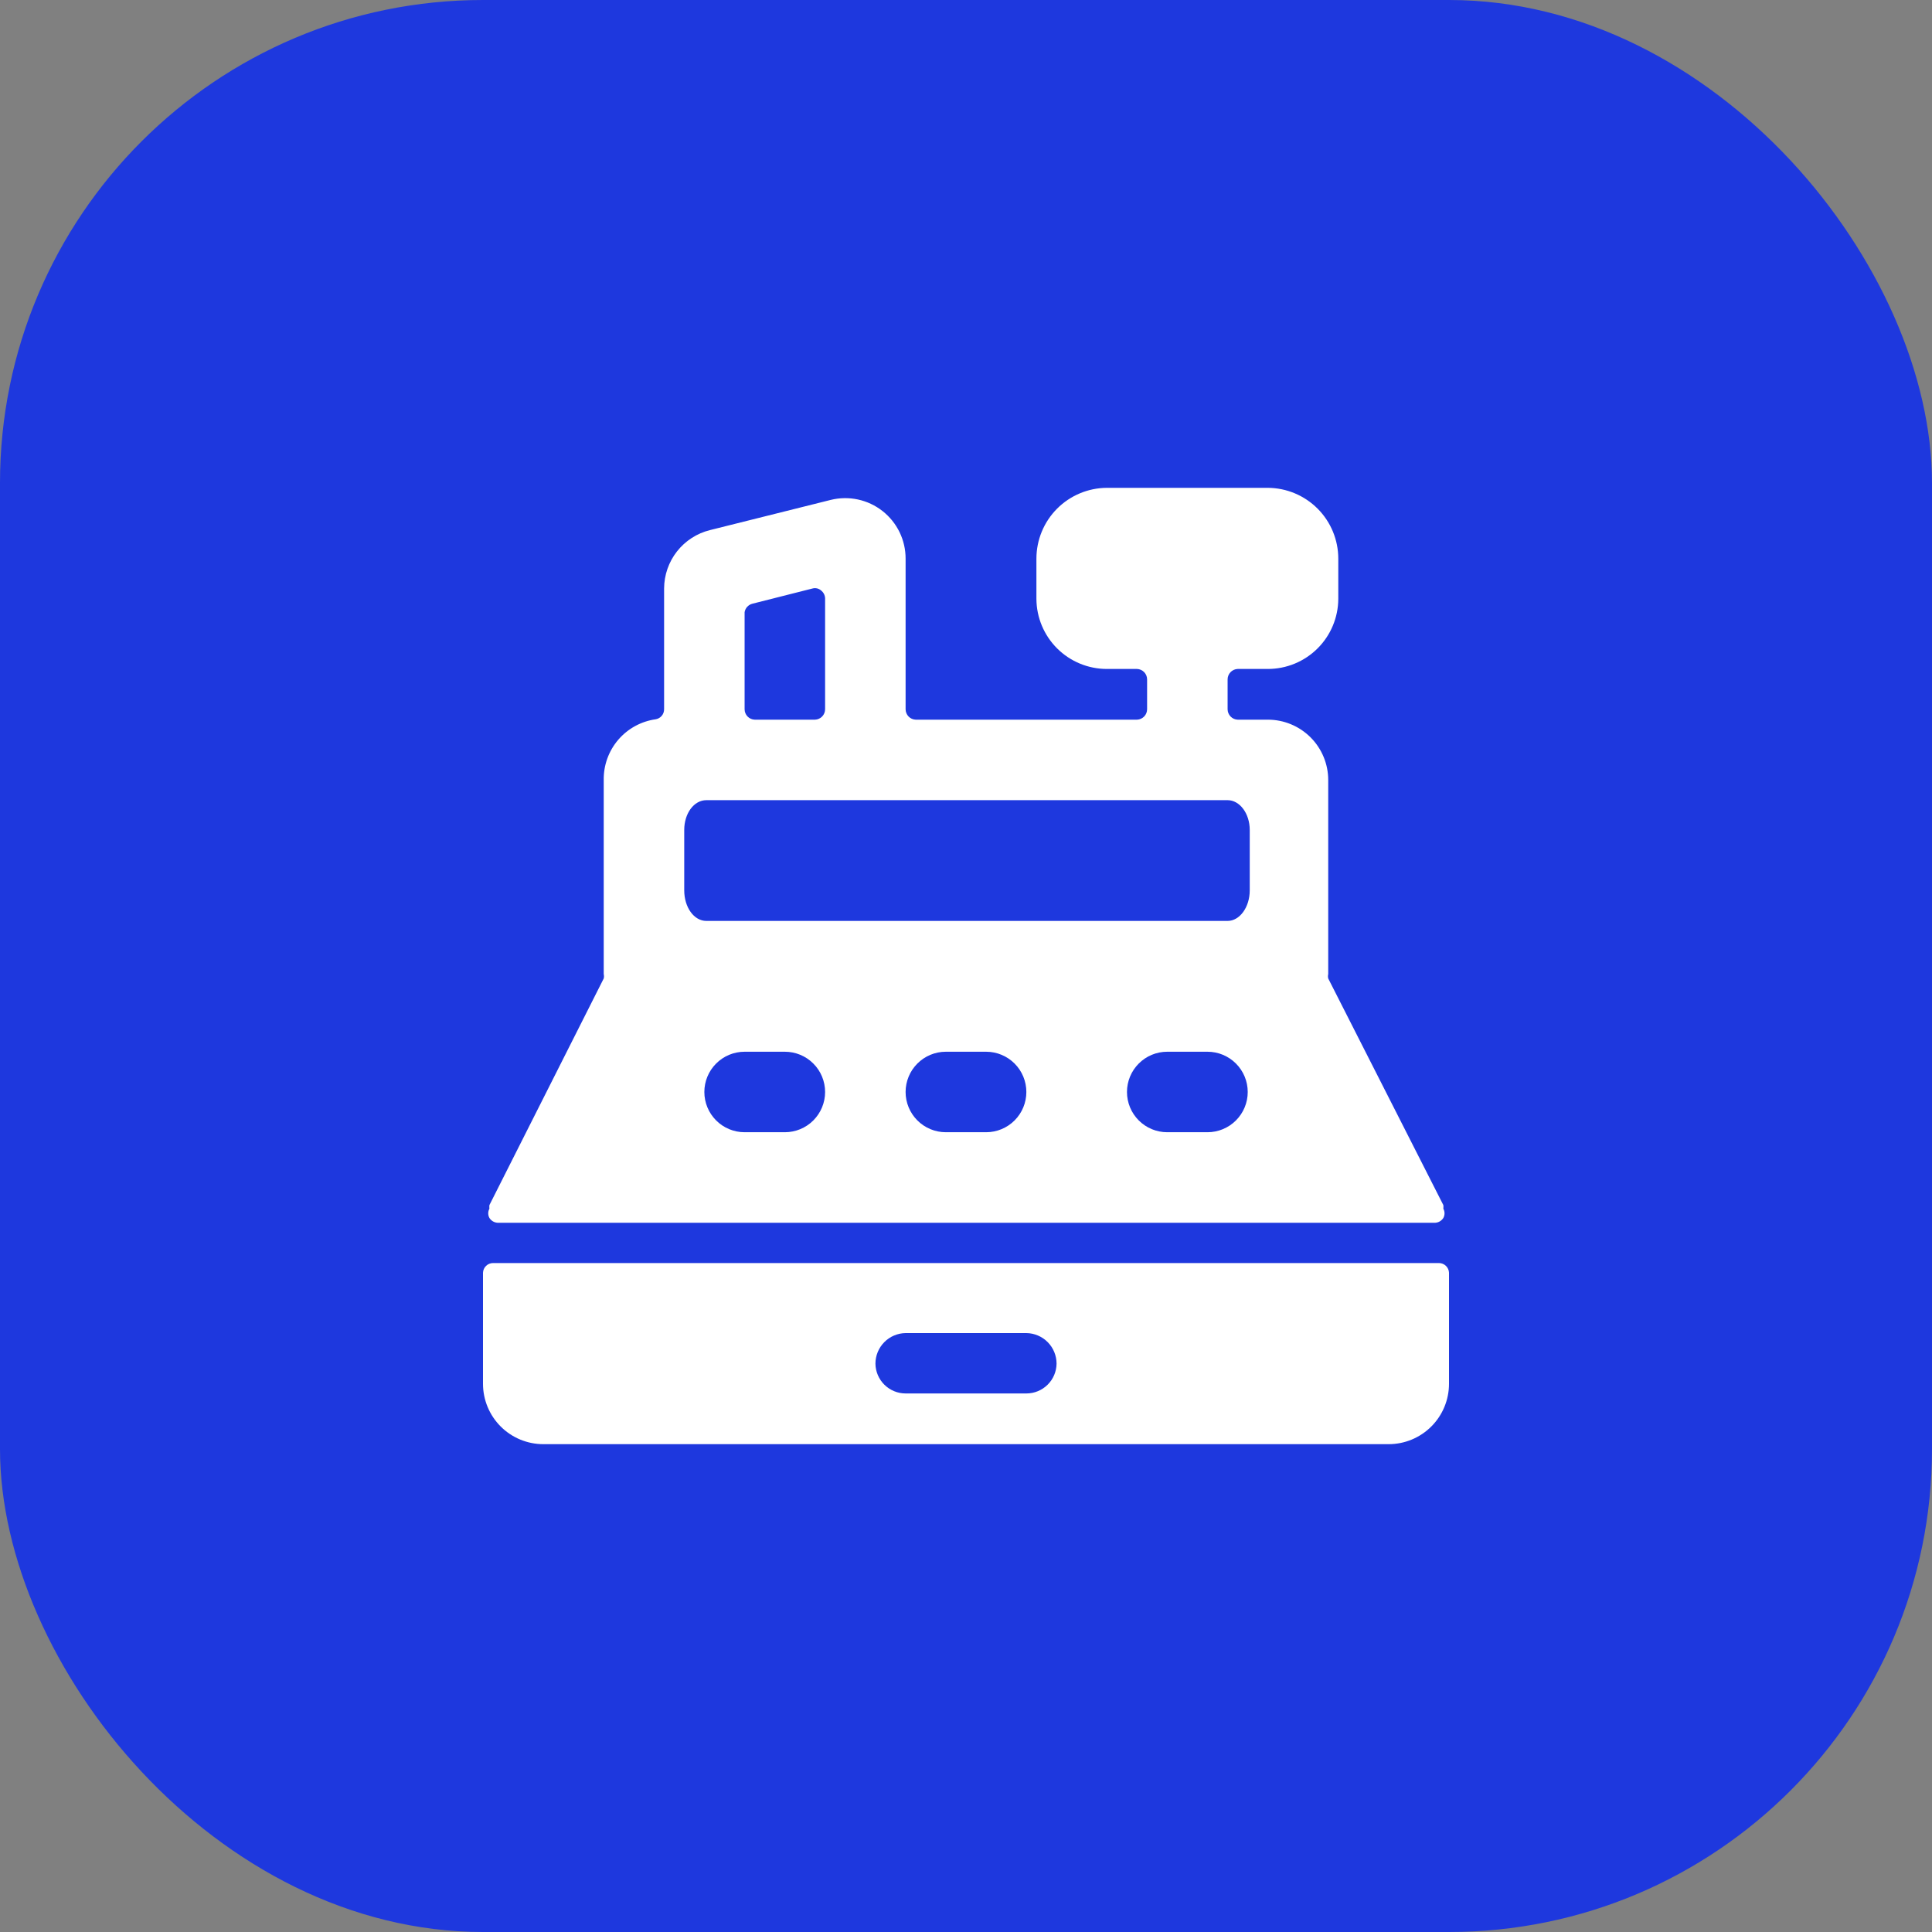 <svg width="152" height="152" viewBox="0 0 152 152" fill="none" xmlns="http://www.w3.org/2000/svg">
<rect x="0" y="0" width="152" height="152" fill="#808080" stroke="none"/>
<rect width="152" height="152" rx="38" fill="#1E38DE"/>
<path d="M38.792 99.37C38.587 99.37 38.39 99.449 38.243 99.591C38.095 99.732 38.008 99.926 38 100.13V108.87C38 110.13 38.5 111.338 39.391 112.229C40.282 113.12 41.49 113.62 42.75 113.62H109.25C110.51 113.62 111.718 113.12 112.609 112.229C113.5 111.338 114 110.13 114 108.87V100.13C113.992 99.926 113.905 99.732 113.757 99.591C113.61 99.449 113.413 99.37 113.208 99.37H38.792ZM71.25 104.88H80.75C81.383 104.888 81.987 105.146 82.431 105.596C82.876 106.047 83.125 106.654 83.125 107.287C83.117 107.911 82.863 108.507 82.418 108.946C81.974 109.384 81.374 109.63 80.75 109.63H71.25C70.626 109.63 70.026 109.384 69.582 108.946C69.137 108.507 68.883 107.911 68.875 107.287C68.875 106.654 69.124 106.047 69.569 105.596C70.013 105.146 70.617 104.888 71.25 104.88Z" fill="white"/>
<path d="M112.89 96.203C113.023 96.199 113.154 96.162 113.269 96.096C113.385 96.029 113.483 95.936 113.555 95.823C113.616 95.712 113.648 95.587 113.648 95.459C113.648 95.332 113.616 95.207 113.555 95.095C113.567 95.001 113.567 94.905 113.555 94.81L104.498 76.982C104.47 76.867 104.47 76.748 104.498 76.633V61.37C104.498 60.11 103.998 58.902 103.107 58.011C102.216 57.121 101.008 56.62 99.748 56.62H97.373C97.16 56.612 96.959 56.522 96.812 56.368C96.664 56.215 96.582 56.01 96.582 55.797V53.453C96.582 53.24 96.664 53.036 96.812 52.882C96.959 52.729 97.16 52.638 97.373 52.63H99.748C101.213 52.63 102.617 52.051 103.656 51.018C104.694 49.986 105.282 48.584 105.29 47.12V43.953C105.29 42.481 104.707 41.068 103.669 40.024C102.63 38.979 101.221 38.389 99.748 38.38H87.082C85.609 38.389 84.2 38.979 83.161 40.024C82.123 41.068 81.54 42.481 81.54 43.953V47.12C81.548 48.584 82.136 49.986 83.174 51.018C84.213 52.051 85.617 52.63 87.082 52.63H89.457C89.669 52.638 89.871 52.729 90.019 52.882C90.166 53.036 90.249 53.24 90.248 53.453V55.797C90.249 56.01 90.166 56.215 90.019 56.368C89.871 56.522 89.669 56.612 89.457 56.62H72.04C71.827 56.612 71.626 56.522 71.478 56.368C71.331 56.215 71.248 56.01 71.248 55.797V43.953C71.25 43.232 71.088 42.519 70.773 41.869C70.458 41.22 69.999 40.651 69.431 40.205C68.864 39.759 68.202 39.449 67.496 39.297C66.79 39.146 66.059 39.157 65.358 39.33L55.858 41.705C54.831 41.959 53.918 42.549 53.264 43.38C52.61 44.212 52.253 45.239 52.248 46.297V55.797C52.251 55.986 52.185 56.171 52.063 56.316C51.941 56.462 51.771 56.558 51.583 56.589C50.437 56.75 49.389 57.326 48.636 58.206C47.884 59.087 47.479 60.212 47.498 61.37V76.633C47.526 76.748 47.526 76.867 47.498 76.982L38.505 94.81C38.493 94.905 38.493 95.001 38.505 95.095C38.444 95.207 38.412 95.332 38.412 95.459C38.412 95.587 38.444 95.712 38.505 95.823C38.577 95.936 38.675 96.029 38.791 96.096C38.907 96.162 39.037 96.199 39.17 96.203H112.89ZM96.582 62.953C97.532 62.953 98.323 63.998 98.323 65.297V70.047C98.323 71.377 97.532 72.454 96.582 72.454H55.573C54.592 72.454 53.832 71.377 53.832 70.047V65.297C53.832 63.998 54.592 62.953 55.573 62.953H96.582ZM64.915 85.912C64.915 86.752 64.581 87.557 63.987 88.151C63.394 88.745 62.588 89.078 61.748 89.078H58.582C57.742 89.078 56.936 88.745 56.343 88.151C55.749 87.557 55.415 86.752 55.415 85.912C55.415 85.072 55.749 84.266 56.343 83.673C56.936 83.079 57.742 82.745 58.582 82.745H61.748C62.164 82.745 62.576 82.827 62.96 82.986C63.344 83.145 63.694 83.379 63.987 83.673C64.282 83.967 64.515 84.316 64.674 84.7C64.833 85.084 64.915 85.496 64.915 85.912V85.912ZM77.582 89.078H74.415C73.575 89.078 72.77 88.745 72.176 88.151C71.582 87.557 71.248 86.752 71.248 85.912C71.248 85.072 71.582 84.266 72.176 83.673C72.77 83.079 73.575 82.745 74.415 82.745H77.582C78.422 82.745 79.227 83.079 79.821 83.673C80.415 84.266 80.748 85.072 80.748 85.912C80.748 86.752 80.415 87.557 79.821 88.151C79.227 88.745 78.422 89.078 77.582 89.078ZM94.998 89.078H91.832C90.992 89.078 90.186 88.745 89.593 88.151C88.999 87.557 88.665 86.752 88.665 85.912C88.665 85.072 88.999 84.266 89.593 83.673C90.186 83.079 90.992 82.745 91.832 82.745H94.998C95.838 82.745 96.644 83.079 97.237 83.673C97.831 84.266 98.165 85.072 98.165 85.912C98.165 86.752 97.831 87.557 97.237 88.151C96.644 88.745 95.838 89.078 94.998 89.078ZM58.582 48.165C58.607 48.008 58.677 47.861 58.784 47.743C58.891 47.626 59.029 47.541 59.183 47.5L63.933 46.297C64.049 46.267 64.17 46.266 64.286 46.293C64.401 46.321 64.509 46.376 64.598 46.455C64.691 46.527 64.767 46.618 64.822 46.722C64.876 46.825 64.908 46.94 64.915 47.057V55.797C64.915 56.01 64.833 56.215 64.685 56.368C64.538 56.522 64.336 56.612 64.123 56.62H59.373C59.16 56.612 58.959 56.522 58.812 56.368C58.664 56.215 58.581 56.01 58.582 55.797V48.165Z" fill="white"/>
</svg>
